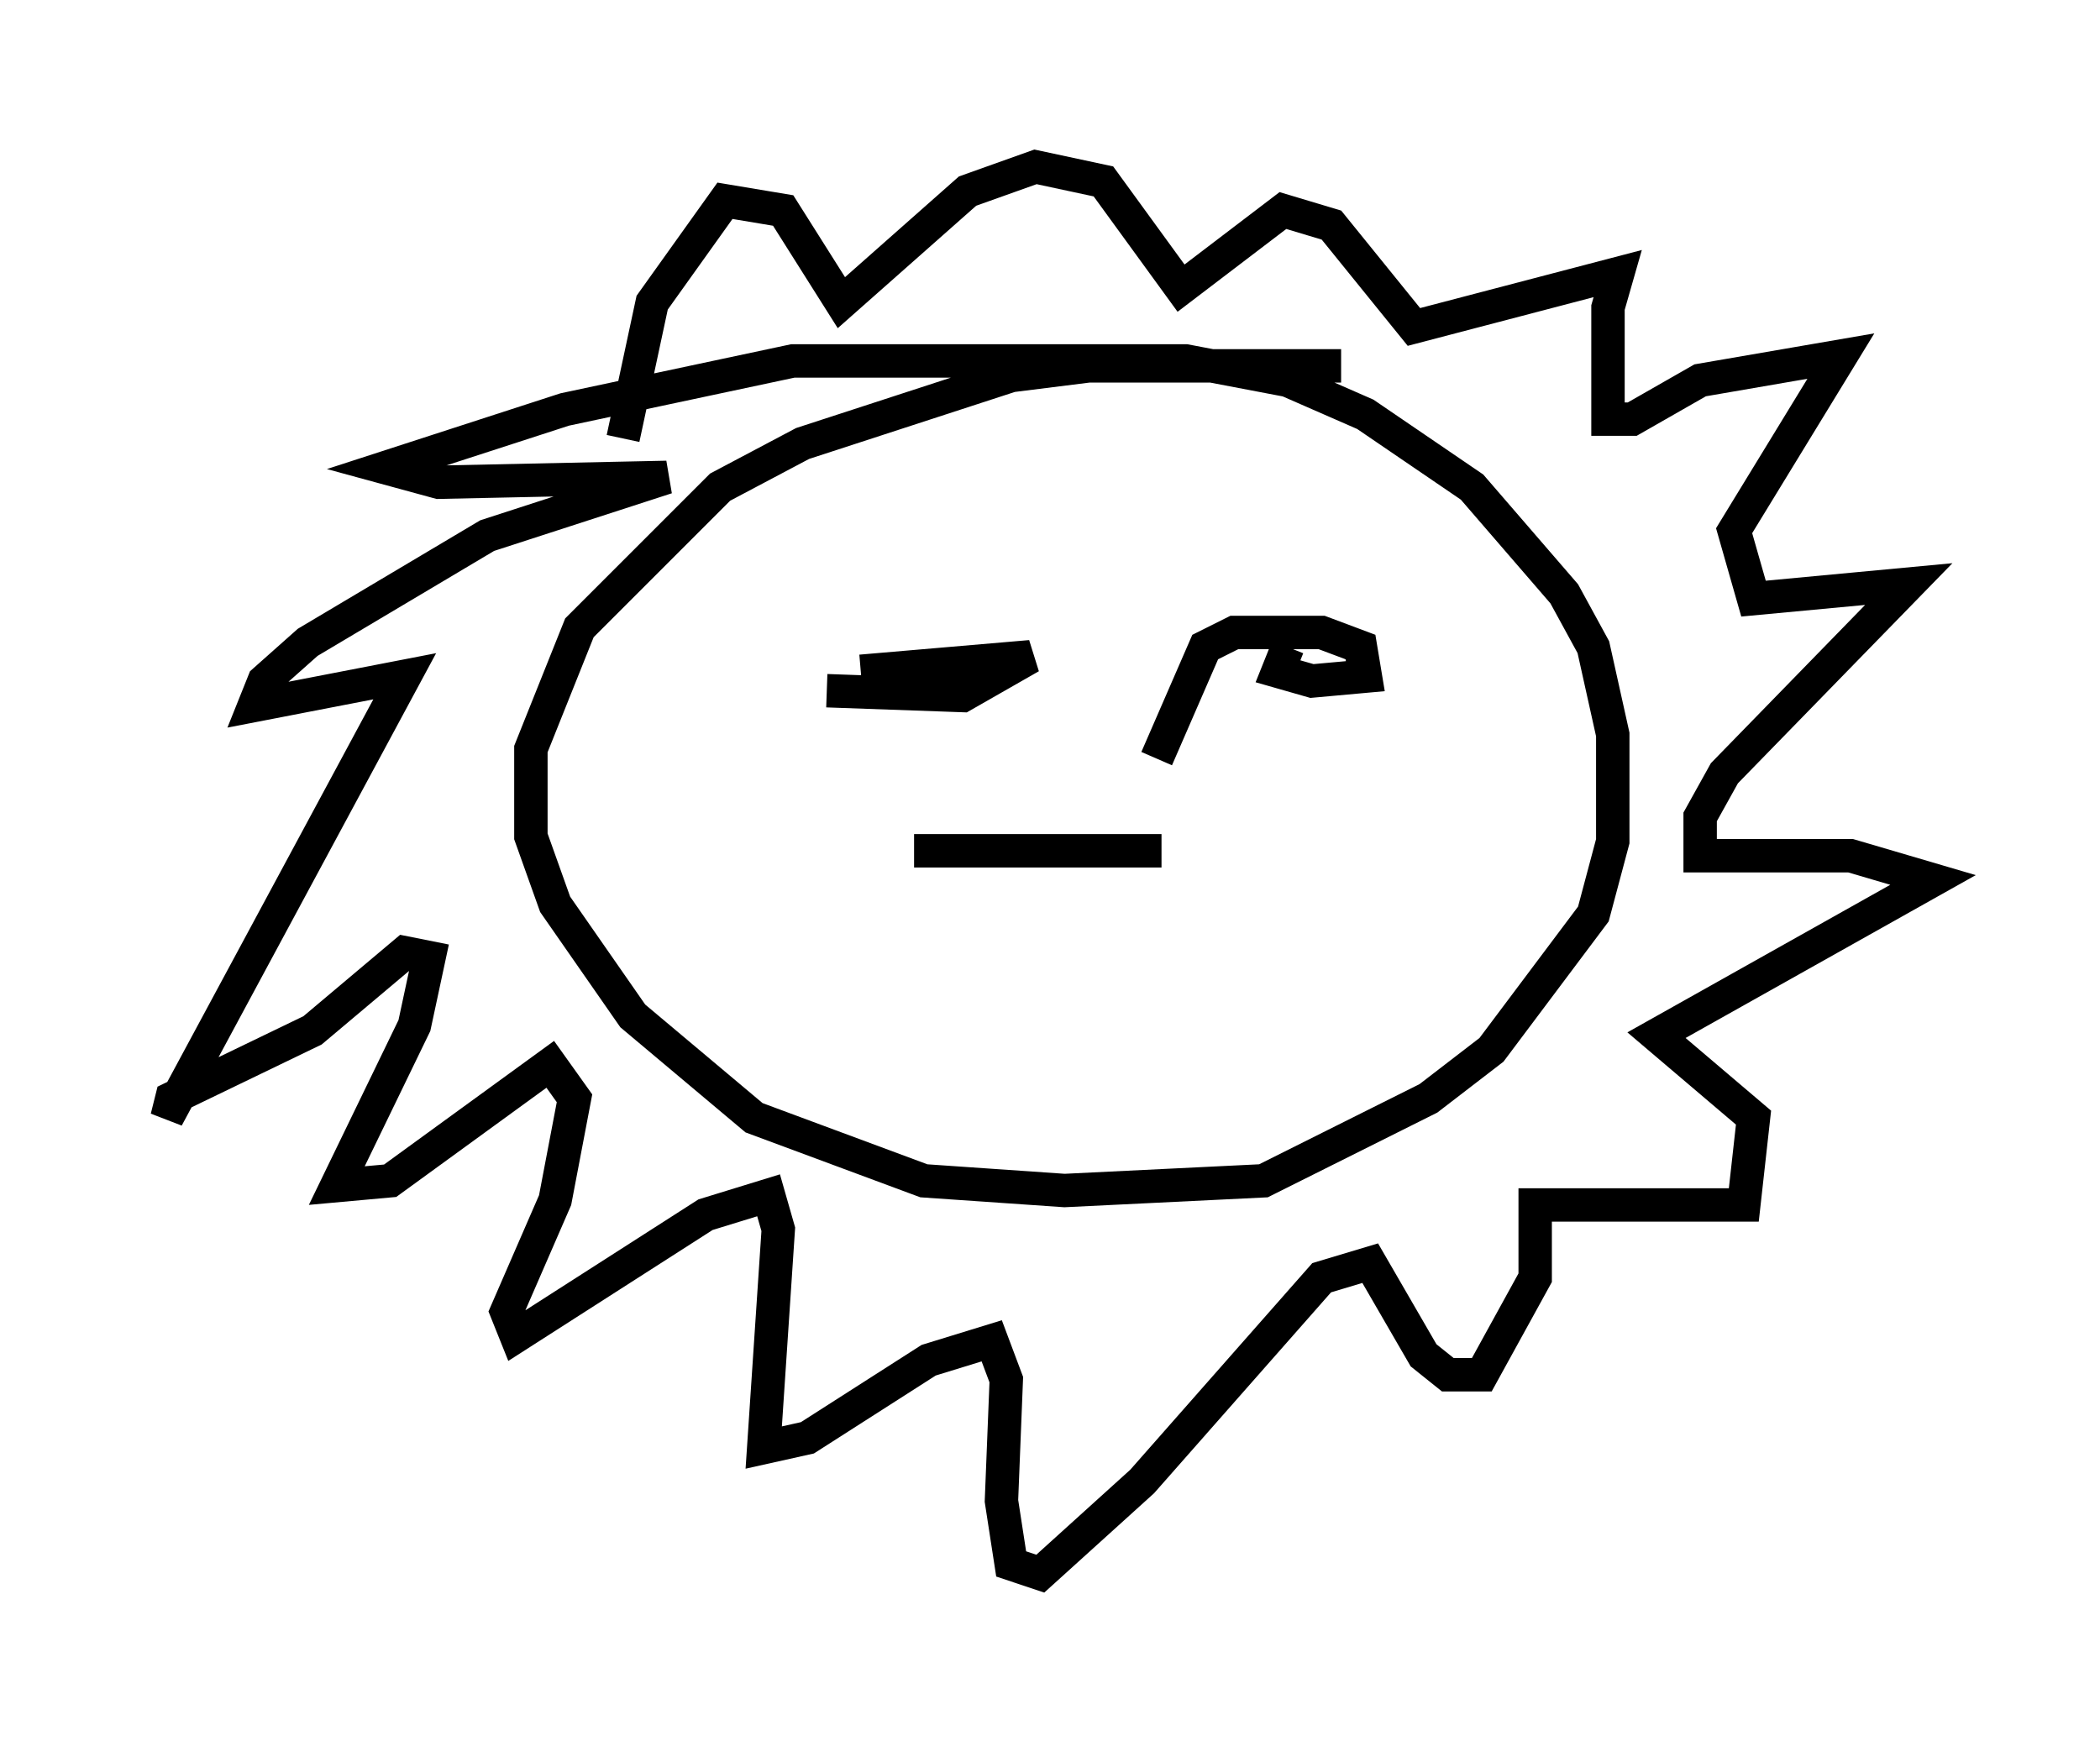 <?xml version="1.0" encoding="utf-8" ?>
<svg baseProfile="full" height="52.123" version="1.1" width="62.871" xmlns="http://www.w3.org/2000/svg" xmlns:ev="http://www.w3.org/2001/xml-events" xmlns:xlink="http://www.w3.org/1999/xlink"><defs /><rect fill="white" height="52.123" width="62.871" x="0" y="0" /><path d="M42.911, 11.536 m-2.76, -0.581 l-7.553, 0.0 -2.324, 0.291 l-6.246, 2.034 -2.469, 1.307 l-4.212, 4.212 -1.453, 3.631 l0.0, 2.615 0.726, 2.034 l2.324, 3.341 3.631, 3.05 l5.084, 1.888 4.212, 0.291 l5.955, -0.291 4.939, -2.469 l1.888, -1.453 3.05, -4.067 l0.581, -2.179 0.0, -3.196 l-0.581, -2.615 -0.872, -1.598 l-2.76, -3.196 -3.196, -2.179 l-2.324, -1.017 -3.05, -0.581 l-11.765, 0.0 -6.827, 1.453 l-5.374, 1.743 1.598, 0.436 l6.827, -0.145 -5.374, 1.743 l-5.374, 3.196 -1.307, 1.162 l-0.291, 0.726 4.503, -0.872 l-7.117, 13.218 0.145, -0.581 l4.212, -2.034 2.76, -2.324 l0.726, 0.145 -0.436, 2.034 l-2.324, 4.793 1.598, -0.145 l4.793, -3.486 0.726, 1.017 l-0.581, 3.05 -1.453, 3.341 l0.291, 0.726 5.665, -3.631 l1.888, -0.581 0.291, 1.017 l-0.436, 6.536 1.307, -0.291 l3.631, -2.324 1.888, -0.581 l0.436, 1.162 -0.145, 3.631 l0.291, 1.888 0.872, 0.291 l3.05, -2.76 5.374, -6.101 l1.453, -0.436 1.598, 2.76 l0.726, 0.581 1.017, 0.0 l1.598, -2.905 0.0, -2.179 l6.246, 0.0 0.291, -2.615 l-2.905, -2.469 8.279, -4.648 l-2.469, -0.726 -4.503, 0.0 l0.0, -1.162 0.726, -1.307 l5.52, -5.665 -4.648, 0.436 l-0.581, -2.034 3.196, -5.229 l-4.212, 0.726 -2.034, 1.162 l-0.726, 0.0 0.0, -3.341 l0.291, -1.017 -6.101, 1.598 l-2.469, -3.05 -1.453, -0.436 l-3.05, 2.324 -2.324, -3.196 l-2.034, -0.436 -2.034, 0.726 l-3.777, 3.341 -1.743, -2.76 l-1.743, -0.291 -2.179, 3.05 l-0.872, 4.067 m7.117, 6.972 l5.084, -0.436 -2.034, 1.162 l-4.067, -0.145 m13.799, -1.307 l-0.291, 0.726 1.017, 0.291 l1.598, -0.145 -0.145, -0.872 l-1.162, -0.436 -2.615, 0.0 l-0.872, 0.436 -1.453, 3.341 m-7.263, 2.76 l7.408, 0.0 " fill="none" stroke="black" stroke-width="1" /></svg>